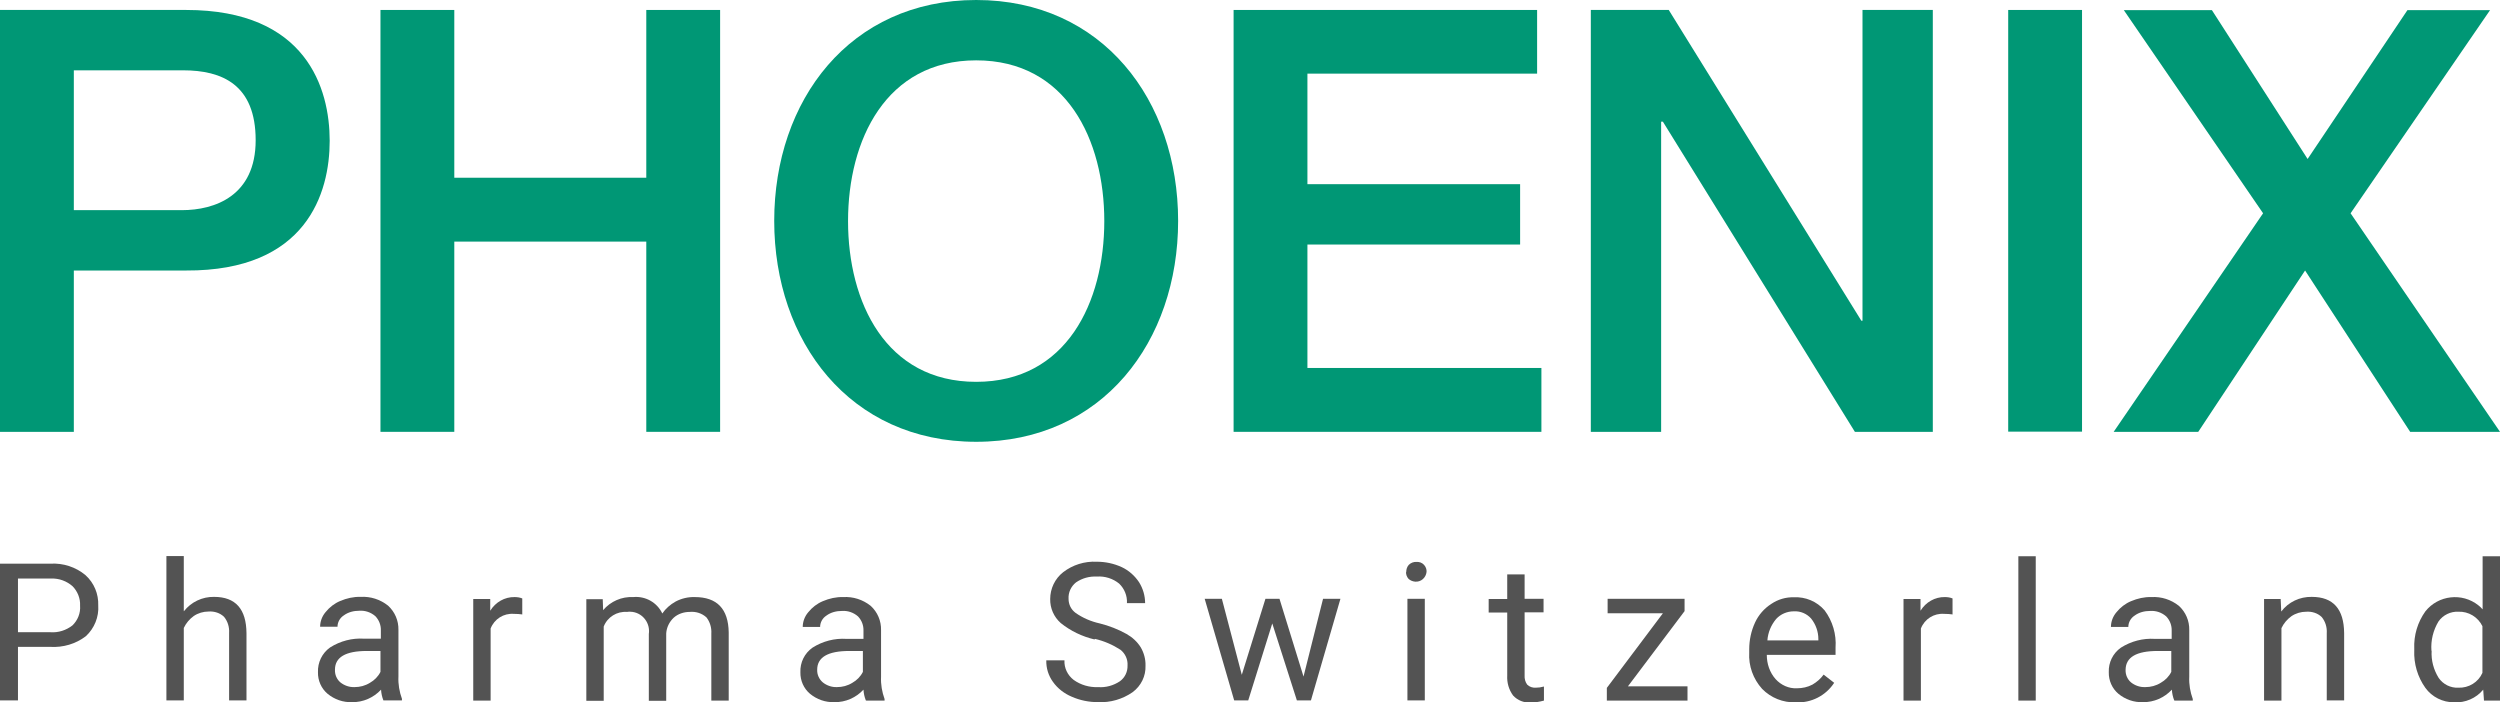 <?xml version="1.0" encoding="UTF-8"?><svg id="a" xmlns="http://www.w3.org/2000/svg" width="128" height="35.96" viewBox="0 0 128 35.96"><path id="b" d="M3.78,3.6h5.59c2,0,3.72,.73,3.72,3.58s-2.09,3.58-3.78,3.58H3.78V3.6ZM0,22.11H3.78V13.85h5.75c6.17,.03,7.35-3.97,7.35-6.64S15.7,.51,9.53,.51H0V22.11Z" style="fill:#009775; fill-rule:evenodd;"/><path id="c" d="M19.48,22.11h3.78V12.37h9.83v9.74h3.78V.51h-3.78V9.1h-9.83V.51h-3.78V22.11Z" style="fill:#009775;"/><path id="d" d="M49.98,0c-6.47,0-10.34,5.14-10.34,11.31s3.87,11.31,10.34,11.31,10.34-5.14,10.34-11.31S56.45,0,49.98,0m0,3.09c4.63,0,6.56,4.08,6.56,8.23s-1.93,8.23-6.56,8.23-6.56-4.08-6.56-8.23,1.94-8.23,6.56-8.23" style="fill:#009775; fill-rule:evenodd;"/><path id="e" d="M63.16,22.11h15.76v-3.27h-11.98v-6.32h10.89v-3.09h-10.89V3.77h11.76V.51h-15.54V22.11Z" style="fill:#009775;"/><path id="f" d="M81.45,22.11h3.6V6.23h.09l9.83,15.88h3.99V.51h-3.6v15.91h-.06L85.44,.51h-3.99V22.11Z" style="fill:#009775;"/><rect id="g" x="102.82" y=".51" width="3.78" height="21.59" style="fill:#009775;"/><path id="h" d="M115.87,10.92l-7.65,11.19h4.33l5.47-8.26,5.38,8.26h4.6l-7.65-11.19L127.49,.52h-4.23l-5.11,7.62-4.9-7.62h-4.51l7.13,10.4Z" style="fill:#009775;"/><path id="i" d="M.92,33.12v2.74H0v-7H2.58c.65-.04,1.3,.17,1.8,.59,.44,.4,.67,.96,.65,1.55,.04,.59-.2,1.17-.63,1.57-.52,.4-1.17,.59-1.83,.55H.92Zm0-.75h1.66c.41,.03,.81-.1,1.13-.35,.27-.26,.42-.63,.39-1.01,.02-.37-.13-.74-.39-1-.3-.26-.68-.4-1.08-.39H.92v2.75Z" style="fill:#535353;"/><path id="j" d="M9.42,31.29c.37-.47,.94-.74,1.54-.73,1.1,0,1.65,.62,1.66,1.86v3.44h-.89v-3.45c.02-.3-.07-.6-.26-.83-.21-.2-.5-.29-.79-.27-.27,0-.54,.08-.76,.23-.22,.16-.39,.36-.51,.61v3.71h-.89v-7.39h.89v2.82Z" style="fill:#535353;"/><path id="k" d="M19.63,35.86c-.07-.18-.11-.36-.12-.55-.38,.41-.92,.65-1.48,.64-.46,.02-.91-.14-1.26-.43-.32-.27-.5-.68-.49-1.1-.02-.5,.21-.98,.62-1.27,.52-.33,1.13-.49,1.74-.45h.86v-.41c.01-.28-.09-.54-.28-.74-.23-.2-.52-.3-.82-.28-.29,0-.57,.07-.8,.24-.2,.13-.32,.35-.32,.58h-.89c0-.27,.1-.54,.28-.75,.2-.25,.46-.45,.75-.57,.33-.14,.68-.22,1.04-.21,.51-.03,1.01,.13,1.41,.45,.35,.32,.54,.77,.53,1.24v2.39c-.02,.39,.05,.78,.18,1.14v.08h-.93Zm-1.48-.68c.28,0,.55-.07,.79-.22,.23-.13,.42-.32,.54-.56v-1.07h-.7c-1.09,0-1.63,.32-1.63,.96-.01,.25,.09,.49,.28,.65,.2,.16,.46,.25,.72,.24" style="fill:#535353;"/><path id="l" d="M26.75,31.46c-.14-.02-.29-.03-.44-.03-.52-.04-1,.26-1.19,.75v3.69h-.89v-5.2h.87v.6c.27-.44,.74-.71,1.25-.7,.13,0,.27,.02,.39,.07v.83Z" style="fill:#535353;"/><path id="m" d="M30.86,30.66l.02,.58c.38-.45,.95-.7,1.54-.67,.62-.06,1.22,.27,1.49,.84,.17-.25,.41-.46,.68-.61,.3-.16,.64-.24,.98-.23,1.14,0,1.72,.6,1.74,1.81v3.49h-.89v-3.43c.02-.3-.07-.6-.25-.83-.23-.21-.54-.31-.86-.28-.3,0-.6,.1-.82,.3-.22,.21-.36,.49-.38,.8v3.45h-.89v-3.42c.08-.54-.29-1.05-.83-1.13-.09-.01-.19-.02-.28,0-.52-.04-1.01,.26-1.2,.75v3.8h-.89v-5.2h.84Z" style="fill:#535353;"/><path id="n" d="M44.33,35.86c-.07-.18-.11-.36-.12-.55-.38,.41-.92,.65-1.48,.64-.46,.02-.91-.14-1.26-.43-.32-.27-.5-.68-.49-1.1-.02-.5,.21-.97,.62-1.26,.52-.33,1.13-.49,1.74-.45h.87v-.41c.01-.28-.09-.54-.28-.74-.23-.2-.52-.3-.82-.28-.29,0-.57,.07-.8,.24-.2,.13-.32,.35-.32,.58h-.89c0-.27,.1-.54,.28-.75,.2-.25,.46-.45,.75-.57,.33-.14,.68-.22,1.04-.21,.51-.03,1.01,.13,1.41,.45,.35,.32,.54,.77,.53,1.24v2.39c-.02,.39,.05,.78,.18,1.14v.08h-.93Zm-1.48-.68c.28,0,.55-.07,.79-.22,.23-.13,.42-.32,.54-.56v-1.07h-.7c-1.09,0-1.64,.32-1.64,.96-.01,.25,.1,.49,.29,.65,.2,.16,.46,.25,.72,.24" style="fill:#535353;"/><path id="o" d="M56.04,32.74c-.63-.15-1.22-.43-1.73-.84-.35-.31-.55-.76-.54-1.23,0-.53,.24-1.04,.66-1.37,.49-.38,1.1-.57,1.72-.54,.44,0,.88,.09,1.29,.28,.36,.17,.66,.44,.88,.77,.2,.32,.31,.69,.31,1.07h-.93c.02-.38-.13-.74-.4-1-.32-.26-.73-.39-1.14-.36-.38-.02-.75,.08-1.07,.3-.25,.2-.4,.51-.38,.84,0,.29,.13,.55,.36,.72,.37,.26,.79,.44,1.24,.54,.48,.12,.94,.3,1.37,.54,.3,.17,.55,.4,.73,.69,.16,.28,.25,.6,.24,.93,.02,.54-.23,1.04-.66,1.36-.52,.36-1.14,.54-1.77,.51-.46,0-.92-.09-1.35-.28-.38-.16-.72-.42-.96-.76-.23-.32-.35-.7-.34-1.1h.93c-.02,.39,.16,.76,.47,1,.36,.26,.81,.39,1.25,.37,.4,.03,.79-.08,1.12-.3,.26-.19,.4-.49,.39-.81,.02-.31-.12-.61-.36-.8-.4-.26-.84-.45-1.31-.56" style="fill:#535353;"/><path id="p" d="M66.74,34.64l1-3.98h.89l-1.51,5.2h-.72l-1.26-3.94-1.23,3.94h-.72l-1.51-5.2h.88l1.02,3.89,1.21-3.89h.72l1.23,3.98Z" style="fill:#535353;"/><path id="q" d="M72,29.28c0-.13,.04-.26,.13-.36,.1-.1,.25-.16,.39-.15,.15-.01,.29,.04,.39,.15,.09,.1,.14,.23,.13,.36-.03,.3-.29,.53-.59,.5-.12-.01-.24-.06-.33-.14-.09-.1-.14-.23-.13-.36m.96,6.58h-.89v-5.2h.89v5.2Z" style="fill:#535353;"/><path id="r" d="M78.06,29.4v1.26h.97v.69h-.97v3.23c-.01,.17,.03,.33,.13,.47,.12,.12,.28,.17,.44,.16,.14,0,.28-.02,.42-.06v.72c-.22,.06-.45,.1-.68,.1-.34,.02-.67-.11-.9-.36-.22-.3-.32-.66-.3-1.02v-3.23h-.95v-.69h.95v-1.26h.89Z" style="fill:#535353;"/><path id="s" d="M83.36,35.14h3.04v.73h-4.13v-.65l2.87-3.82h-2.83v-.74h3.94v.63l-2.9,3.85Z" style="fill:#535353;"/><path id="t" d="M91.94,35.96c-.65,.02-1.27-.23-1.72-.69-.46-.51-.7-1.18-.66-1.86v-.16c0-.48,.1-.95,.3-1.38,.18-.39,.47-.72,.83-.95,.34-.23,.74-.35,1.15-.34,.6-.03,1.18,.21,1.58,.67,.41,.55,.61,1.23,.56,1.91v.37h-3.52c0,.46,.15,.9,.45,1.24,.28,.31,.68,.49,1.09,.47,.28,0,.56-.06,.8-.19,.22-.13,.42-.3,.57-.51l.54,.42c-.43,.66-1.18,1.04-1.96,1m-.11-4.66c-.34,0-.67,.14-.9,.39-.26,.31-.42,.69-.45,1.1h2.61v-.07c0-.38-.13-.75-.37-1.05-.22-.25-.55-.39-.88-.37" style="fill:#535353;"/><path id="u" d="M99.98,31.46c-.14-.02-.29-.03-.44-.03-.52-.04-1,.26-1.19,.75v3.69h-.89v-5.2h.87v.6c.27-.44,.74-.71,1.25-.7,.13,0,.27,.02,.39,.07v.83Z" style="fill:#535353;"/><rect id="v" x="103.34" y="28.48" width=".89" height="7.39" style="fill:#535353;"/><path id="w" d="M111.32,35.86c-.07-.18-.11-.36-.12-.55-.38,.41-.92,.65-1.48,.64-.46,.02-.91-.14-1.26-.43-.32-.27-.5-.68-.49-1.1-.02-.5,.21-.97,.62-1.26,.52-.33,1.13-.49,1.74-.45h.86v-.41c.01-.28-.09-.54-.28-.74-.23-.2-.52-.3-.82-.28-.29,0-.57,.07-.8,.24-.2,.13-.32,.35-.32,.58h-.89c0-.27,.1-.54,.28-.75,.2-.25,.46-.45,.75-.57,.33-.14,.68-.22,1.04-.21,.51-.03,1.01,.13,1.41,.45,.35,.32,.54,.77,.53,1.24v2.39c-.02,.39,.05,.78,.18,1.14v.08h-.93Zm-1.48-.68c.28,0,.55-.07,.79-.22,.23-.13,.42-.32,.54-.56v-1.07h-.7c-1.09,0-1.63,.32-1.64,.96-.01,.25,.09,.49,.28,.65,.2,.16,.46,.25,.72,.24" style="fill:#535353;"/><path id="x" d="M116.77,30.66l.03,.65c.37-.49,.95-.76,1.56-.75,1.1,0,1.65,.62,1.66,1.86v3.44h-.89v-3.44c.02-.3-.07-.6-.26-.83-.21-.2-.5-.29-.79-.27-.27,0-.54,.08-.76,.23-.22,.16-.39,.36-.51,.61v3.71h-.89v-5.2h.84Z" style="fill:#535353;"/><path id="y" d="M123.61,33.22c-.03-.69,.17-1.36,.57-1.92,.66-.83,1.88-.97,2.71-.31,.08,.06,.15,.13,.22,.21v-2.72h.89v7.39h-.82l-.04-.56c-.36,.44-.92,.68-1.49,.65-.58,0-1.13-.27-1.47-.74-.4-.56-.6-1.24-.57-1.93v-.07Zm.89,.1c-.03,.49,.1,.97,.36,1.39,.23,.33,.61,.52,1.01,.5,.53,.02,1.02-.28,1.23-.76v-2.39c-.23-.47-.71-.76-1.23-.74-.4-.02-.79,.17-1.02,.5-.27,.45-.4,.97-.36,1.5" style="fill:#535353;"/></svg>